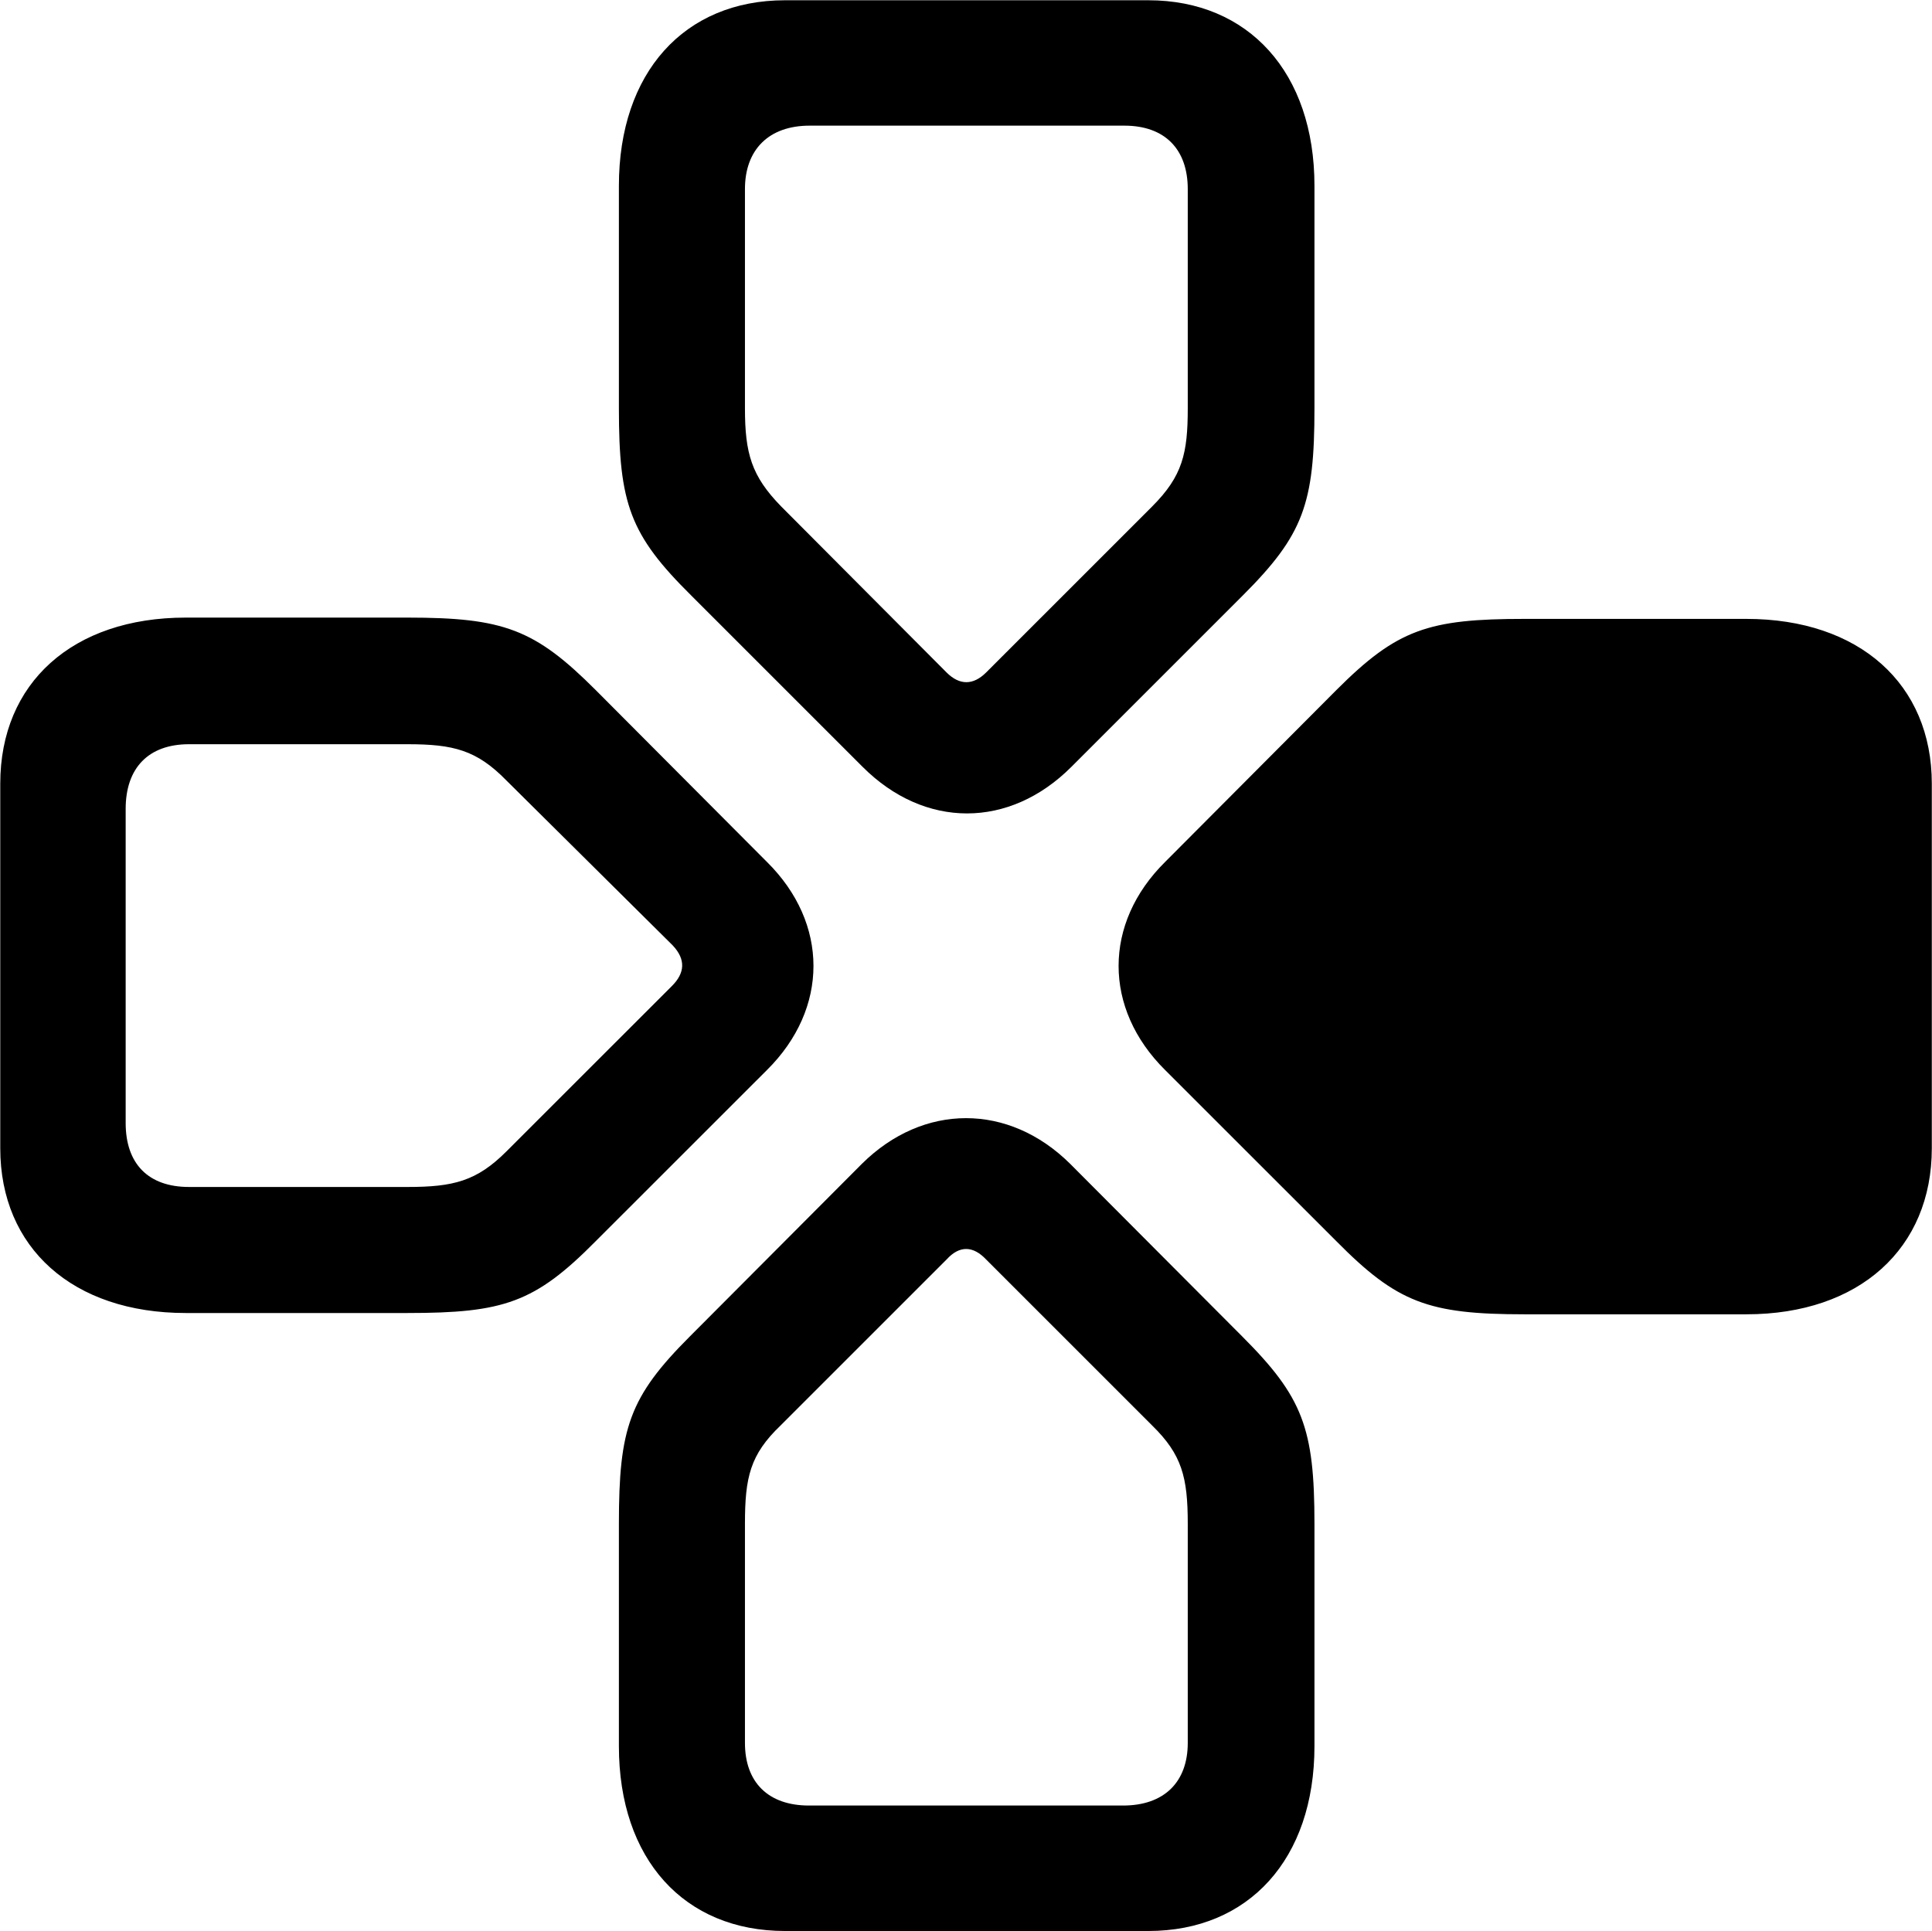 <svg viewBox="0 0 29.887 29.873" xmlns="http://www.w3.org/2000/svg"><path d="M9.574 6.314C9.574 7.795 9.744 8.274 10.694 9.214L13.344 11.864C14.304 12.825 15.614 12.825 16.574 11.864L19.224 9.214C20.164 8.274 20.334 7.795 20.334 6.314V2.874C20.334 1.125 19.314 0.004 17.764 0.004H12.144C10.584 0.004 9.574 1.125 9.574 2.874ZM11.524 6.314V2.925C11.524 2.314 11.894 1.944 12.524 1.944H17.394C18.024 1.944 18.374 2.314 18.374 2.925V6.314C18.374 7.014 18.294 7.364 17.824 7.835L15.254 10.405C15.054 10.604 14.844 10.604 14.644 10.405L12.084 7.835C11.624 7.364 11.524 7.014 11.524 6.314ZM6.304 20.314C7.794 20.314 8.274 20.154 9.214 19.204L11.864 16.555C12.824 15.604 12.824 14.284 11.864 13.335L9.214 10.675C8.274 9.735 7.794 9.555 6.304 9.555H2.874C1.124 9.555 0.004 10.565 0.004 12.124V17.765C0.004 19.305 1.124 20.314 2.874 20.314ZM23.584 9.575C22.094 9.575 21.614 9.735 20.674 10.675L18.024 13.335C17.064 14.284 17.064 15.604 18.024 16.555L20.674 19.204C21.614 20.154 22.094 20.334 23.584 20.334H27.014C28.764 20.334 29.884 19.314 29.884 17.765V12.124C29.884 10.585 28.764 9.575 27.014 9.575ZM6.304 18.364H2.924C2.294 18.364 1.944 18.005 1.944 17.375V12.514C1.944 11.884 2.294 11.514 2.924 11.514H6.304C7.014 11.514 7.374 11.604 7.834 12.075L10.404 14.624C10.614 14.845 10.594 15.055 10.394 15.255L7.834 17.814C7.374 18.274 7.014 18.364 6.304 18.364ZM20.334 23.575C20.334 22.095 20.154 21.614 19.214 20.674L16.554 18.005C15.604 17.064 14.284 17.064 13.334 18.005L10.674 20.674C9.734 21.614 9.574 22.095 9.574 23.575V27.015C9.574 28.765 10.584 29.875 12.144 29.875H17.764C19.314 29.875 20.334 28.765 20.334 27.015ZM18.374 23.575V26.965C18.374 27.575 18.004 27.934 17.374 27.934H12.514C11.884 27.934 11.524 27.575 11.524 26.965V23.575C11.524 22.855 11.604 22.505 12.074 22.055L14.644 19.485C14.844 19.265 15.054 19.274 15.254 19.485L17.824 22.055C18.284 22.505 18.374 22.855 18.374 23.575Z" /></svg>